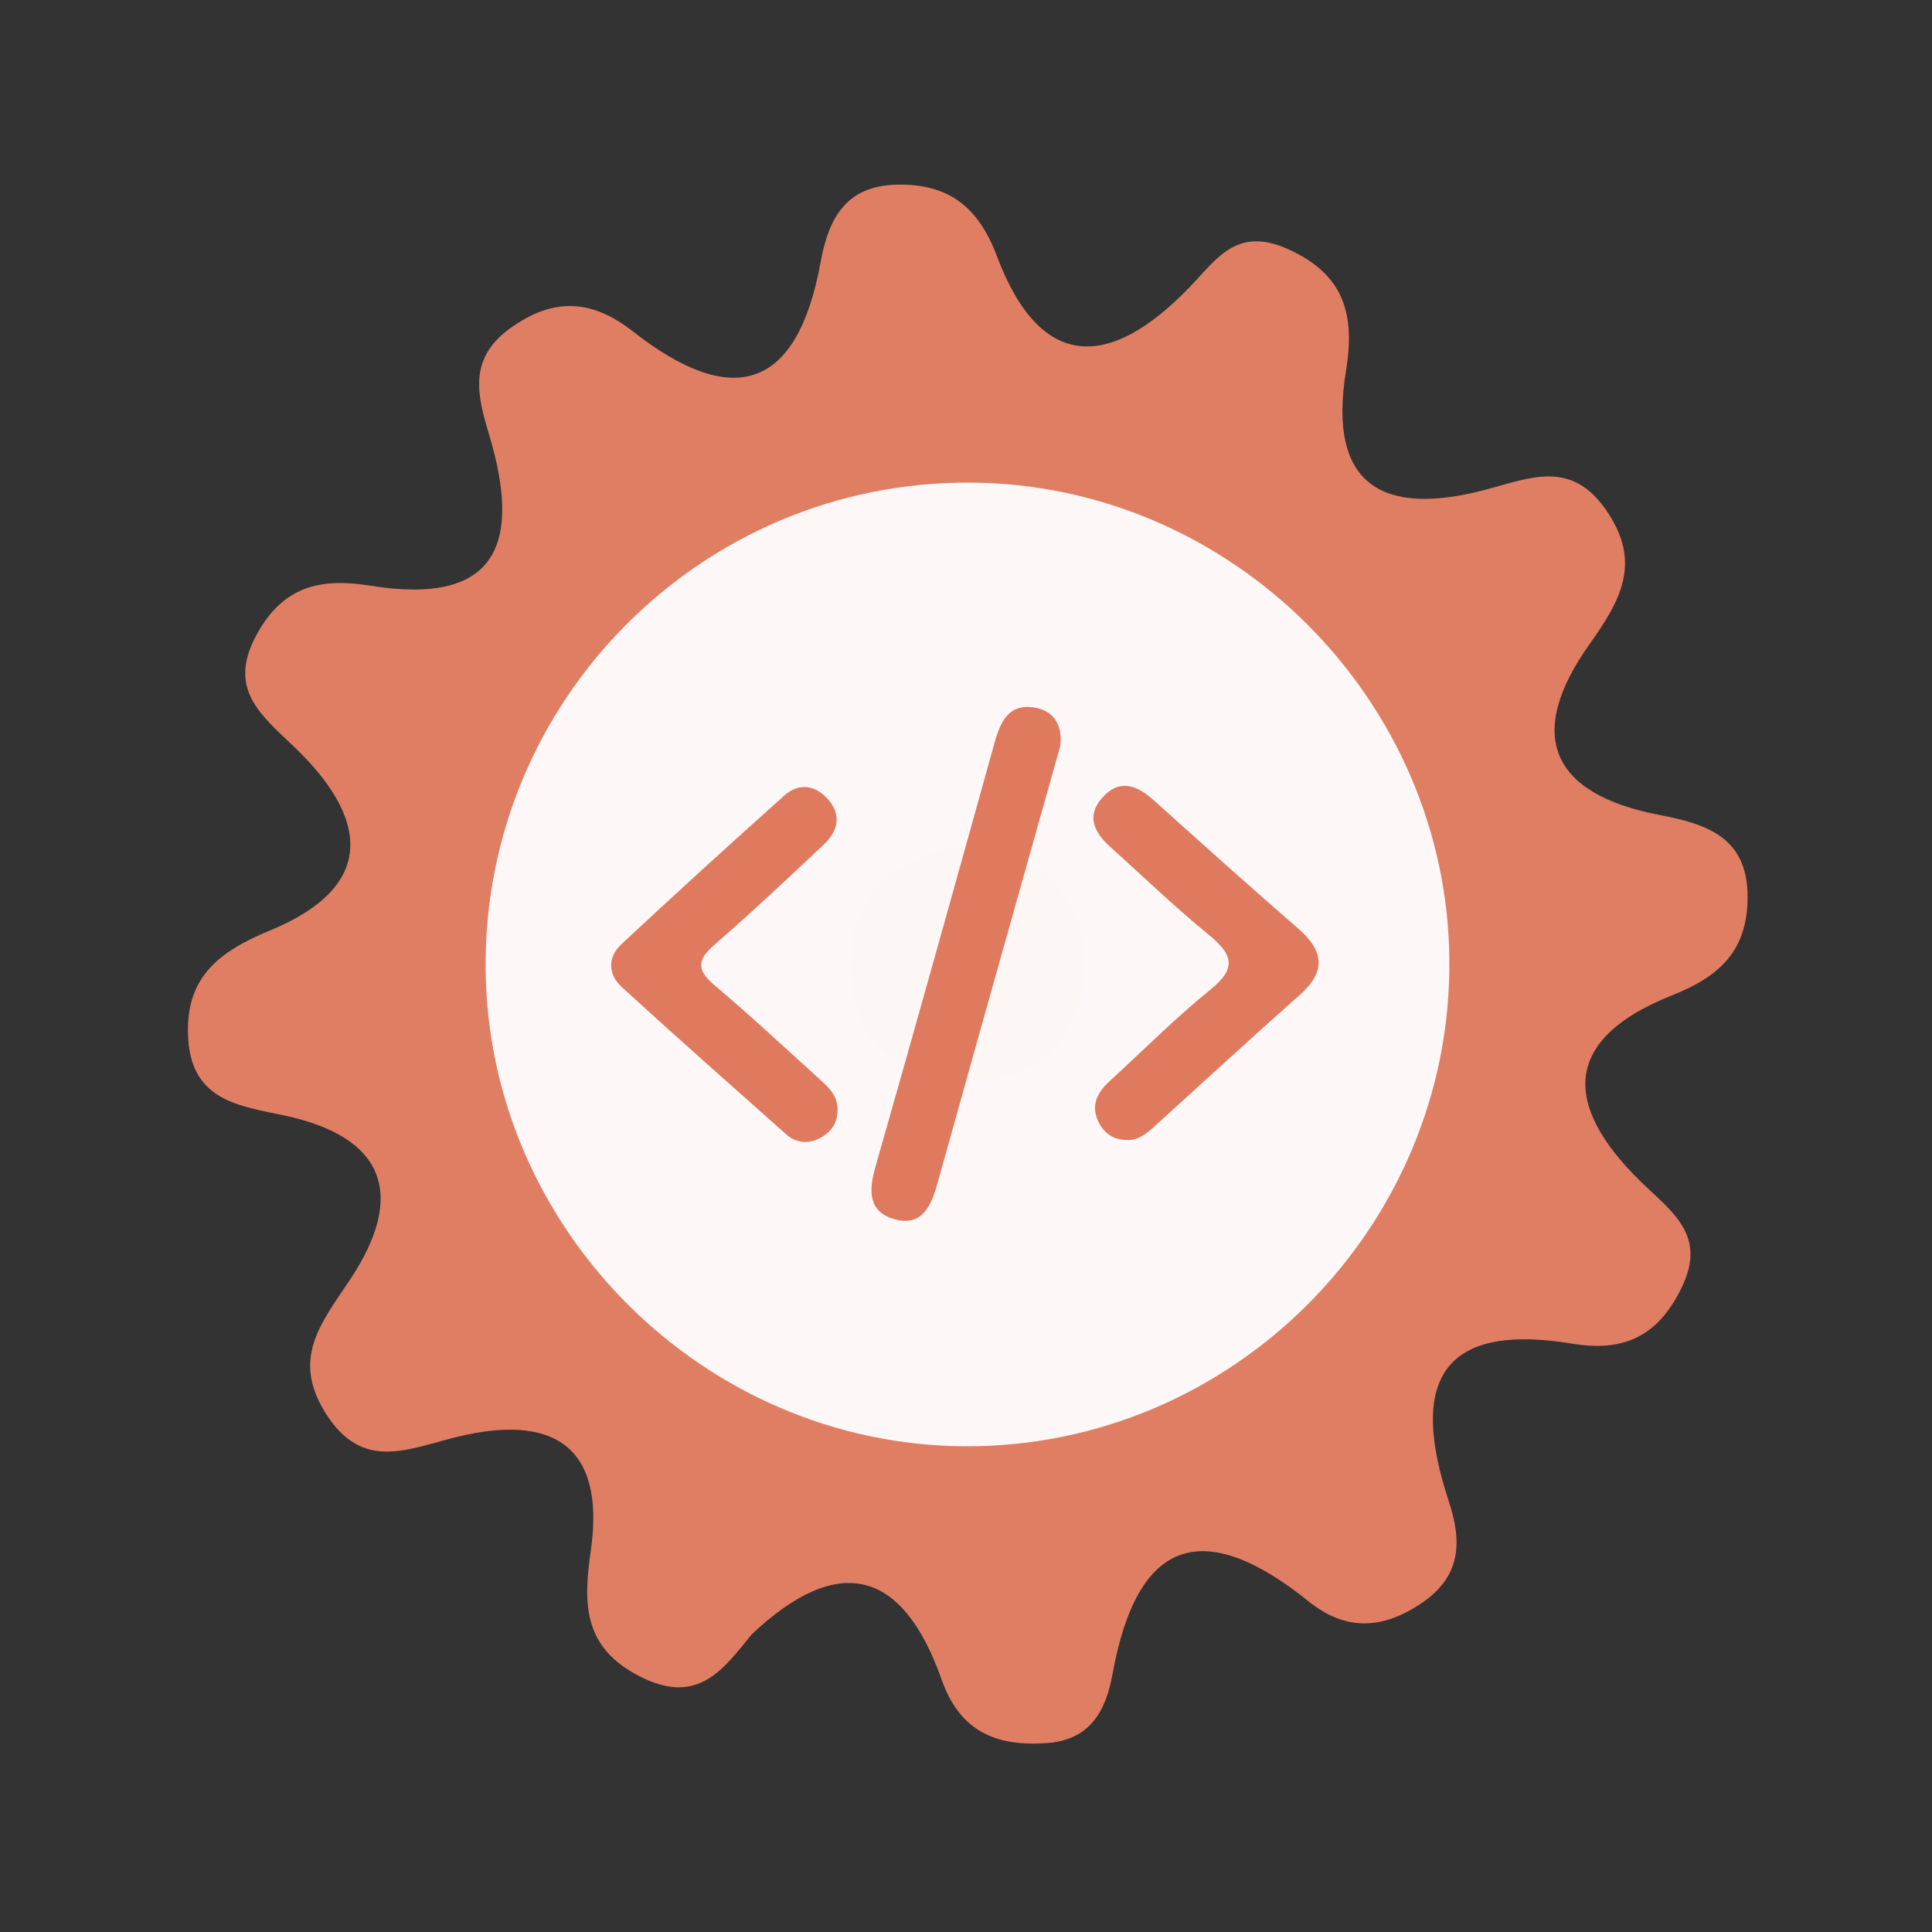 <?xml version="1.0" encoding="utf-8"?>
<!-- Generator: Adobe Illustrator 26.0.1, SVG Export Plug-In . SVG Version: 6.00 Build 0)  -->
<svg version="1.1" id="Calque_1" xmlns="http://www.w3.org/2000/svg" xmlns:xlink="http://www.w3.org/1999/xlink" x="0px" y="0px"
	 viewBox="0 0 400 400" style="enable-background:new 0 0 400 400;" xml:space="preserve">
<rect x="0" y="0" width="400" height="400" fill="#333333" stroke="none"/>
<style type="text/css">
	.st0{fill:#E07E64;}
	.st1{fill:#FDF8F7;}
	.st2{fill:#FCF6F4;}
	.st3{fill:#DF7A5F;}
</style>
<g>
	<g>
		<g>
			<path class="st0" d="M155.618,338.391c-5.906,7.273-11.104,14.722-22.941,8.8c-12.081-6.043-11.918-15.277-10.355-26.174
				c3.18-22.272-8.527-28.235-27.786-23.503c-10.252,2.515-19.554,7.222-27.186-5.038c-7.134-11.461-0.651-18.783,5.277-27.769
				c11.28-17.103,7.384-29.293-13.895-33.791c-9.102-1.928-18.92-3.013-19.754-15.711c-0.828-12.532,5.968-18.047,16.846-22.526
				c22.49-9.253,20.328-23.499,5.055-38.075c-7.068-6.746-13.875-12.075-7.675-23.339c5.529-10.061,13.367-11.63,23.505-10
				c26.531,4.276,31.197-9.075,24.6-31.118c-2.439-8.156-4.509-15.802,4.304-22.167c8.987-6.5,16.969-5.997,25.415,0.626
				c20.633,16.182,34.042,12.249,38.882-14.383c1.627-8.94,5.202-15.741,15.678-15.983c10.664-0.252,16.905,4.424,20.803,14.769
				c9.035,24.01,23.396,23.44,39.658,6.706c5.762-5.927,9.852-12.953,20.553-8.166c11.96,5.347,13.932,13.83,12.068,25.255
				c-3.901,23.997,7.95,30.165,29.022,24.554c9.13-2.425,17.582-6.22,24.818,4.218c7.511,10.831,3.081,18.644-3.463,27.866
				c-13.145,18.519-8.237,30.916,14.514,35.286c9.666,1.862,18.269,4.507,18.26,16.977c0.001,10.95-5.604,16.388-15.523,20.318
				c-24.543,9.738-21.814,24.393-5.328,39.829c6.373,5.963,12.088,10.69,7.167,20.801c-4.91,10.091-12.036,13.286-22.585,11.541
				c-27.998-4.628-33.456,8.777-25.634,32.501c2.832,8.577,2.71,15.865-6.107,21.562c-8.155,5.283-15.534,5.188-22.828-0.679
				c-22.041-17.723-35.595-12.932-40.648,15.034c-1.409,7.786-4.737,13.669-13.683,14.281c-10.357,0.708-17.878-2.327-21.698-13.153
				C186.877,324.854,173.593,321.435,155.618,338.391z"/>
			<path class="st1" d="M300.076,198.691c0.49,55.42-44.98,101.05-100.37,100.74c-54.01-0.3-98.69-44.85-99.16-98.84
				c-0.48-55.59,44.71-100.95,100.3-100.67C254.876,100.181,299.596,144.711,300.076,198.691z"/>
			<path class="st2" d="M201.566,174.821c13.89,2.81,23.26,10.52,22.99,24.77c-0.29,15.63-10.01,25.07-25.68,24.3
				c-13.94-0.68-23.04-9.88-22.84-24.11C176.256,184.041,186.426,176.281,201.566,174.821z"/>
			<g>
				<g>
					<g>
						<path class="st3" d="M219.515,154.478c-3.03,10.753-6.037,21.41-9.032,32.067c-5.466,19.455-10.952,38.902-16.366,58.373
							c-1.279,4.603-3.106,9.073-8.823,7.536c-5.452-1.467-5.505-5.764-4.08-10.748c8.373-29.276,16.537-58.614,24.701-87.949
							c1.216-4.371,2.982-8.18,8.312-7.261C218.417,147.217,220.012,150.383,219.515,154.478z"/>
						<path class="st3" d="M173.4,229.604c0.101,2.816-1.326,4.808-3.665,6.039c-2.407,1.268-4.913,1.035-6.974-0.799
							c-11.387-10.113-22.793-20.207-34.033-30.481c-2.869-2.623-2.942-6.2-0.09-8.862c11.13-10.391,22.397-20.643,33.749-30.795
							c2.885-2.578,6.227-2.278,8.885,0.61c3.04,3.303,2.304,6.699-0.699,9.526c-7.461,7.025-14.922,14.058-22.661,20.768
							c-3.682,3.194-3.624,5.315,0.068,8.422c7.199,6.064,14.091,12.493,21.066,18.818
							C171.076,224.693,173.349,226.451,173.4,229.604z"/>
						<path class="st3" d="M233.091,236.017c-2.805-0.071-4.721-1.598-5.793-4.022c-1.448-3.274-0.052-5.873,2.395-8.11
							c6.948-6.358,13.598-13.084,20.909-18.988c5.505-4.447,4.639-7.304-0.309-11.334c-7.077-5.768-13.661-12.143-20.456-18.253
							c-3.243-2.918-4.975-6.314-1.692-10.079c3.57-4.09,7.229-2.703,10.785,0.501c9.885,8.892,19.777,17.776,29.821,26.487
							c5.327,4.62,5.887,8.863,0.369,13.758c-10.153,9.006-20.14,18.2-30.196,27.318
							C237.258,234.805,235.548,236.206,233.091,236.017z"/>
					</g>
				</g>
			</g>
		</g>
	</g>
</g>
<g>
</g>
<g>
</g>
<g>
</g>
<g>
</g>
<g>
</g>
<g>
</g>
<g>
</g>
<g>
</g>
<g>
</g>
<g>
</g>
<g>
</g>
<g>
</g>
<g>
</g>
<g>
</g>
<g>
</g>
</svg>
